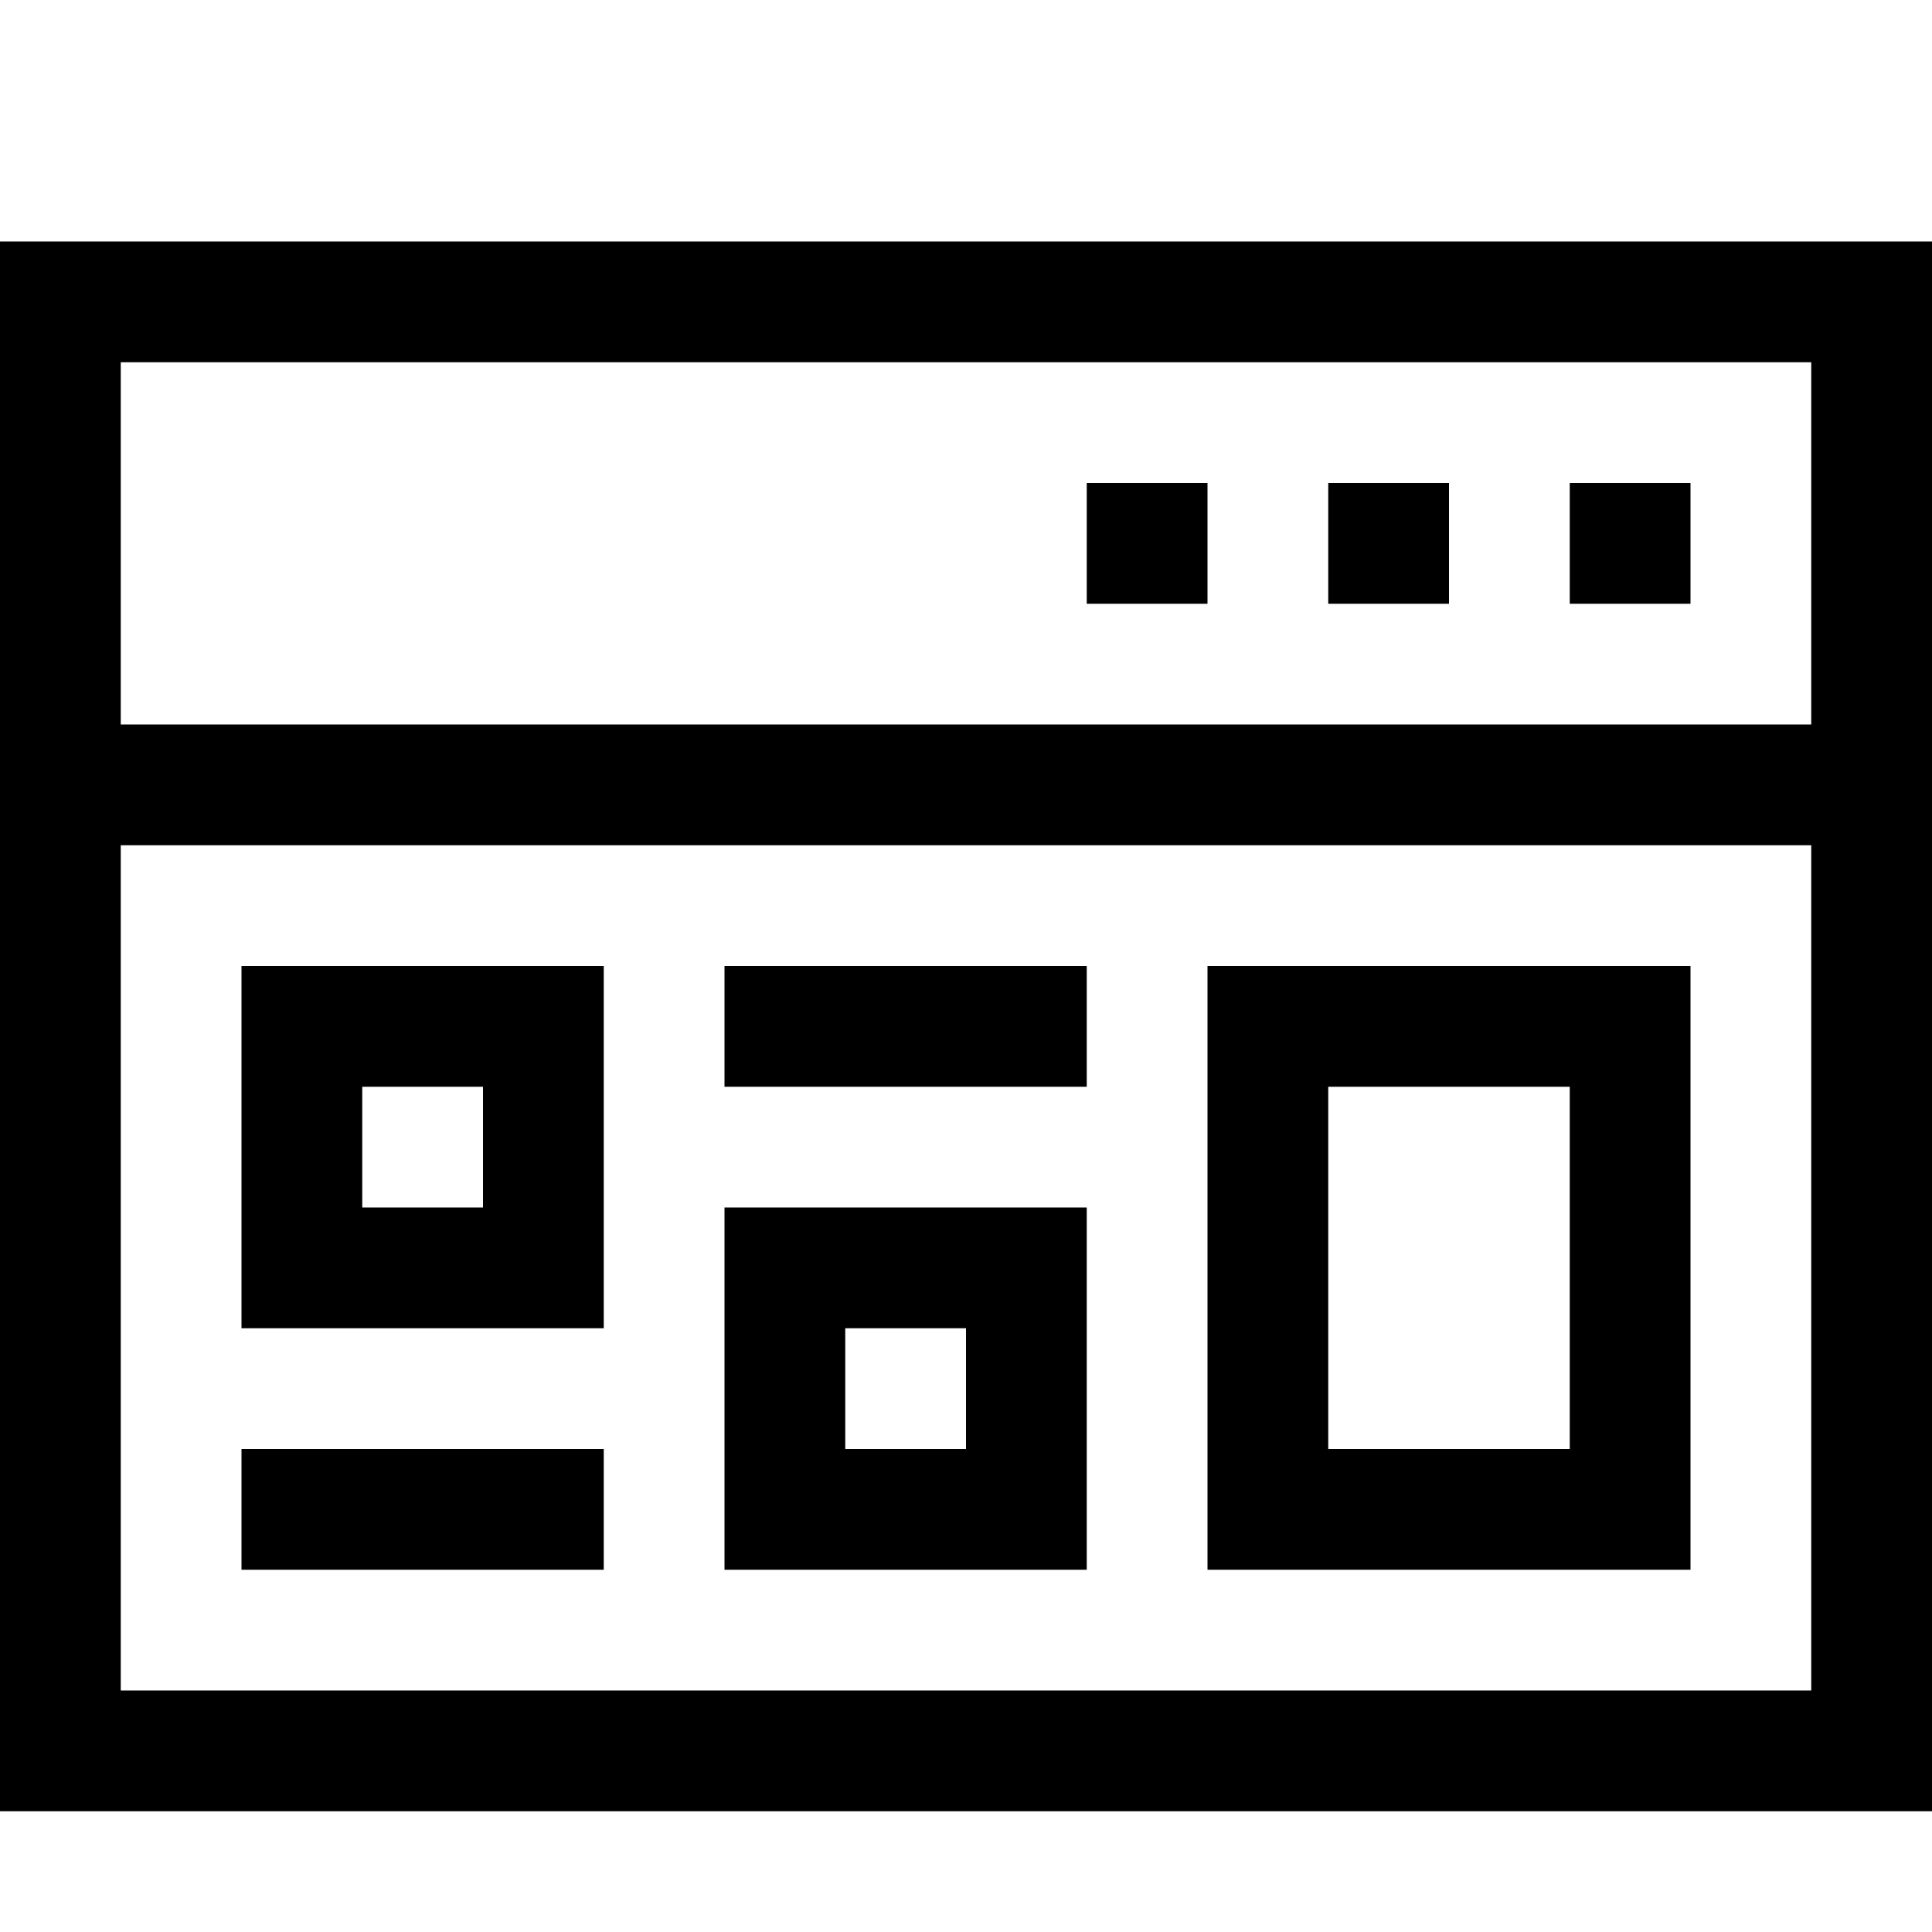 <?xml version="1.0" encoding="utf-8"?>
<!-- Generator: Adobe Illustrator 16.0.0, SVG Export Plug-In . SVG Version: 6.00 Build 0)  -->
<svg xmlns="http://www.w3.org/2000/svg" xmlns:xlink="http://www.w3.org/1999/xlink" version="1.1" id="2573246572_Capa_1_grid" x="0px" y="0px" width="32px" height="32px" viewBox="0 0 32 32" enable-background="new 0 0 32 32" xml:space="preserve">
<g>
	<g>
		<path d="M0,4v26h32V4H0z M2,6h28v6H2V6z M30,28H2V14h28V28z"/>
	</g>
</g>
<g>
	<g>
		<rect x="26" y="8" width="2" height="2"/>
	</g>
</g>
<g>
	<g>
		<rect x="22" y="8" width="2" height="2"/>
	</g>
</g>
<g>
	<g>
		<rect x="18" y="8" width="2" height="2"/>
	</g>
</g>
<g>
	<path d="M8,18v2H6v-2H8 M10,16H4v6h6V16L10,16z"/>
</g>
<g>
	<path d="M16,22v2h-2v-2H16 M18,20h-6v6h6V20L18,20z"/>
</g>
<g>
	<rect x="4" y="24" width="6" height="2"/>
</g>
<g>
	<rect x="12" y="16" width="6" height="2"/>
</g>
<g>
	<path d="M26,18v6h-4v-6H26 M28,16h-8v10h8V16L28,16z"/>
</g>
</svg>
